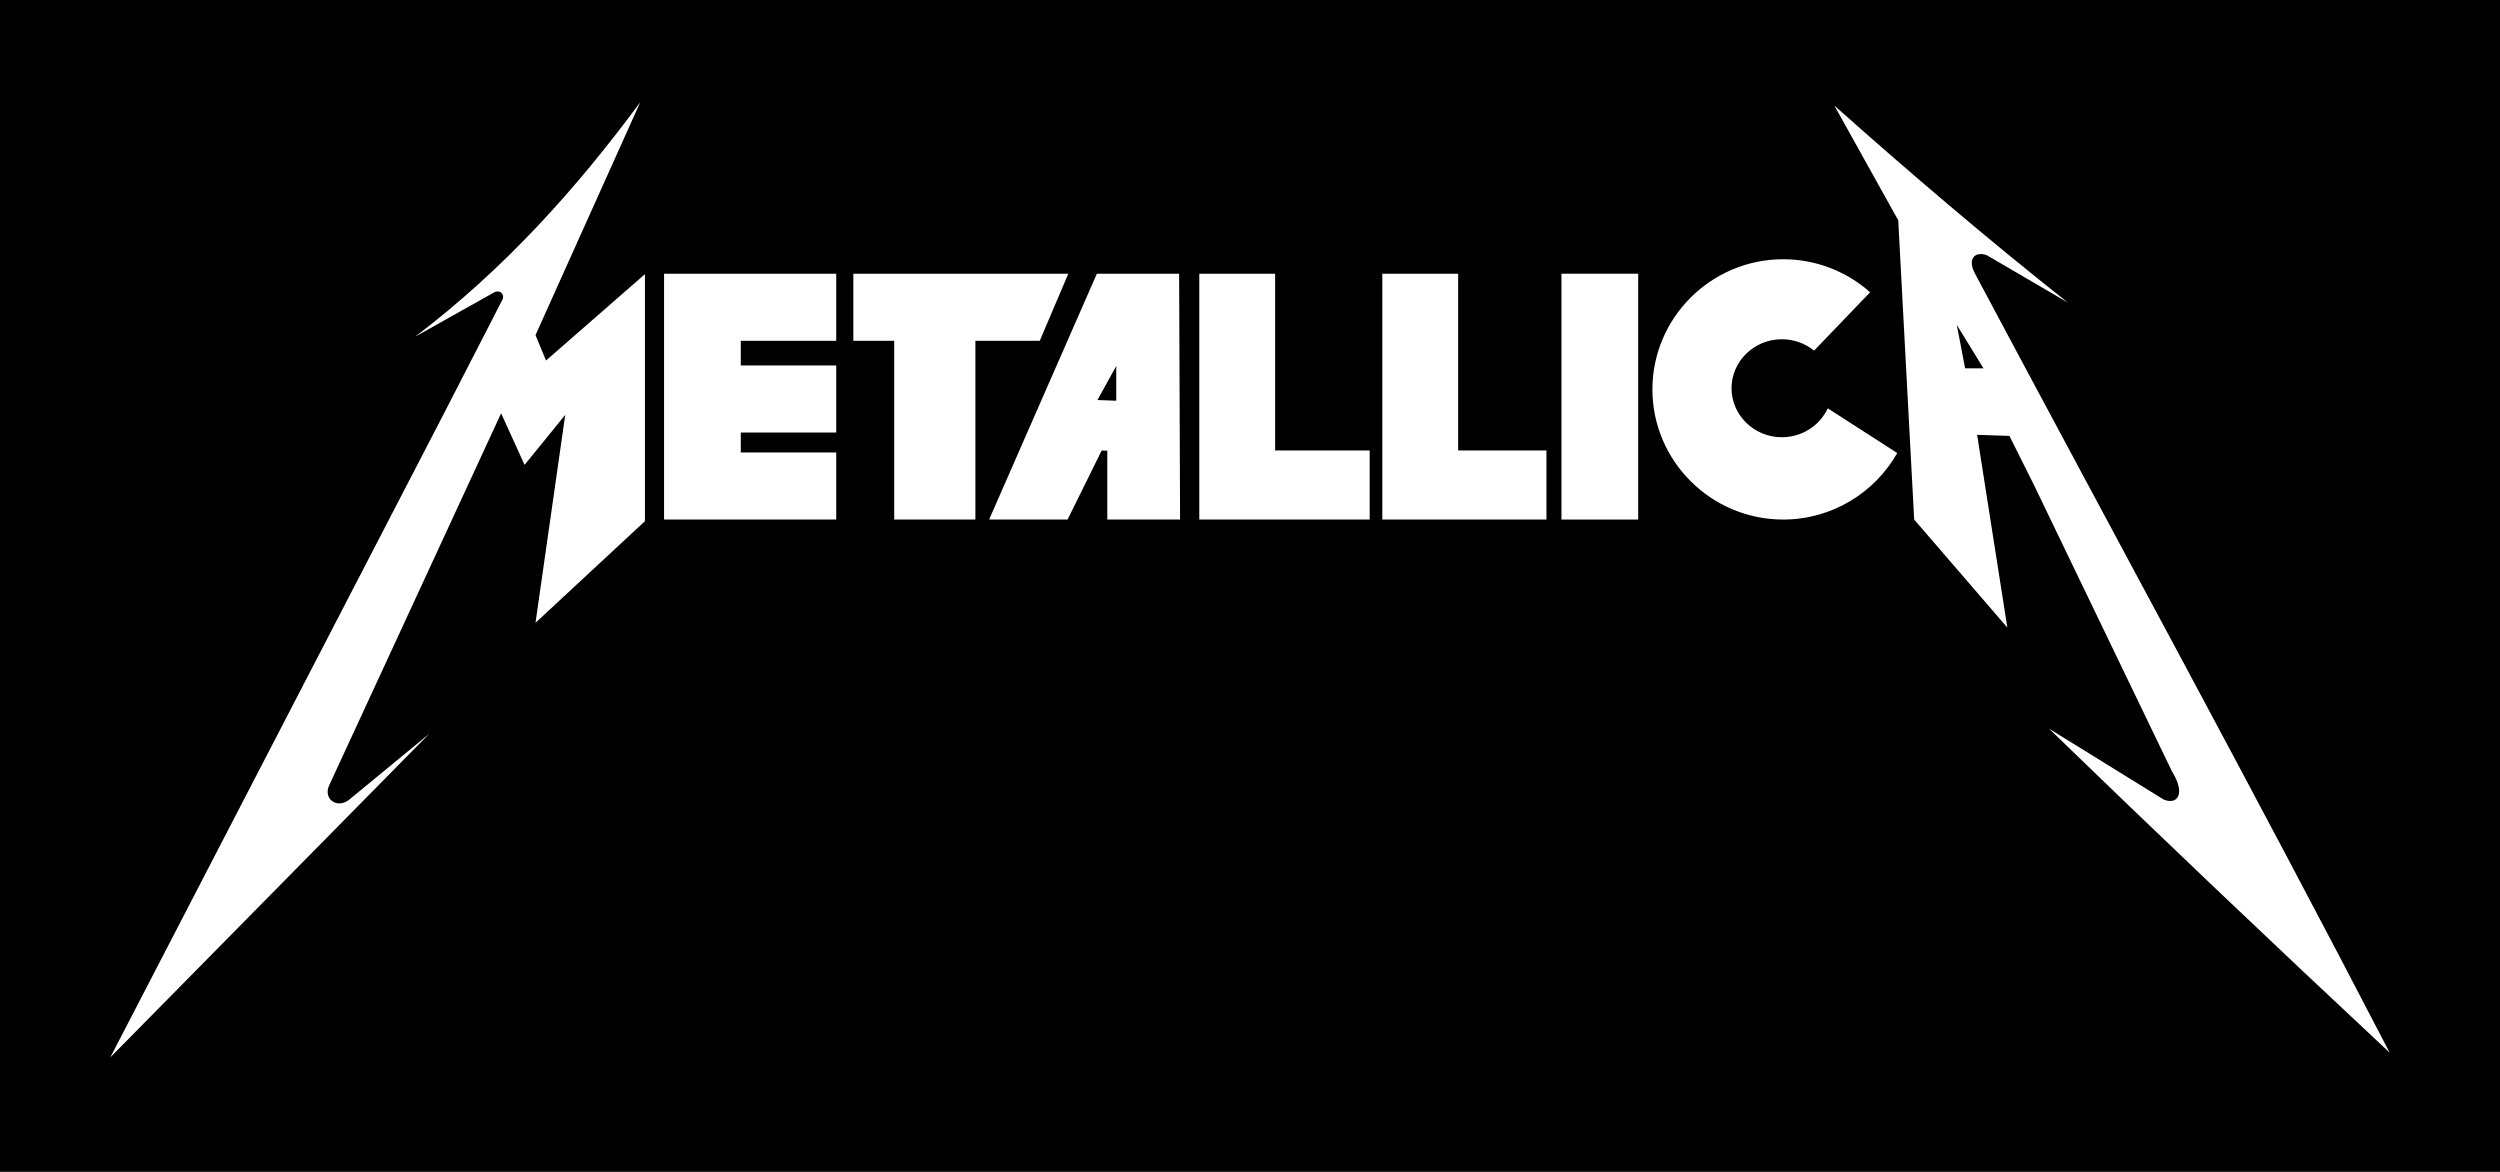 <?xml version="1.0" encoding="UTF-8" standalone="no"?>
<!-- Generator: Adobe Illustrator 12.0.0, SVG Export Plug-In . SVG Version: 6.00 Build 51448)  -->
<svg
   xmlns:dc="http://purl.org/dc/elements/1.1/"
   xmlns:cc="http://web.resource.org/cc/"
   xmlns:rdf="http://www.w3.org/1999/02/22-rdf-syntax-ns#"
   xmlns:svg="http://www.w3.org/2000/svg"
   xmlns="http://www.w3.org/2000/svg"
   xmlns:sodipodi="http://sodipodi.sourceforge.net/DTD/sodipodi-0.dtd"
   xmlns:inkscape="http://www.inkscape.org/namespaces/inkscape"
   version="1.1"
   id="Layer_1"
   width="611.756"
   height="286.756"
   viewBox="0 0 611.756 286.756"
   overflow="visible"
   enable-background="new 0 0 611.756 286.756"
   xml:space="preserve"
   sodipodi:version="0.32"
   inkscape:version="0.45"
   sodipodi:docname="Metallica_logo.svg"
   inkscape:output_extension="org.inkscape.output.svg.inkscape"
   sodipodi:docbase="C:\Dokumente und Einstellungen\e-medien\Eigene Dateien"
   sodipodi:modified="true"><defs
   id="defs26">
	
	
	
	
	
	
	
	
	
	
</defs><sodipodi:namedview
   inkscape:window-height="808"
   inkscape:window-width="1152"
   inkscape:pageshadow="2"
   inkscape:pageopacity="0.0"
   guidetolerance="10.0"
   gridtolerance="10.0"
   objecttolerance="10.0"
   borderopacity="1.0"
   bordercolor="#666666"
   pagecolor="#ffffff"
   id="base"
   inkscape:zoom="1.1638628"
   inkscape:cx="305.87799"
   inkscape:cy="109.00969"
   inkscape:window-x="-4"
   inkscape:window-y="-4"
   inkscape:current-layer="Layer_1" />

<rect
   style="opacity:1;fill:#000000;fill-opacity:1;fill-rule:evenodd;stroke:none;stroke-width:2.28;stroke-linecap:butt;stroke-linejoin:miter;stroke-miterlimit:14.2;stroke-dasharray:none;stroke-opacity:1"
   id="rect2190"
   width="611.76"
   height="286.76"
   x="7.1054274e-015"
   y="-0.004" /><path
   style="fill:#ffffff;fill-rule:evenodd"
   id="path7"
   d="M 101.584,82.392 C 123.621,65.659 141.163,46 156.672,25.011 L 131.04,82.008 L 133.612,88.216 L 157.818,67.088 L 157.818,127.532 L 131.04,152.398 L 138.311,101.519 L 128.362,113.762 L 122.625,101.138 C 108.6,131.487 94.573,161.836 80.545,192.185 C 79.026,195.526 82.504,198.058 85.516,195.625 L 105.03,179.561 L 26.988,258.747 L 108.854,100.754 L 123.005,73.213 C 123.327,72.624 123.008,70.863 121.093,71.449 L 101.584,82.392 L 101.584,82.392 z "
   clip-rule="evenodd" /><path
   style="fill:#ffffff;fill-rule:evenodd"
   id="path9"
   d="M 293.471,66.976 L 312.027,66.976 L 312.027,110.237 L 335.164,110.237 L 335.164,127.134 C 321.267,127.134 307.369,127.134 293.471,127.134 L 293.471,66.976 L 293.471,66.976 z "
   clip-rule="evenodd" /><path
   style="fill:#ffffff;fill-rule:evenodd"
   id="path11"
   d="M 338.257,66.976 L 356.813,66.976 L 356.813,110.237 L 378.421,110.237 L 378.421,127.134 C 364.524,127.134 352.154,127.134 338.257,127.134 L 338.257,66.976 L 338.257,66.976 z "
   clip-rule="evenodd" /><polygon
   style="fill:#ffffff;fill-rule:evenodd"
   id="polygon13"
   points="382.097,66.976 400.87,66.976 400.87,127.134 382.097,127.134 382.097,66.976 "
   clip-rule="evenodd" /><polygon
   style="fill:#ffffff;fill-rule:evenodd"
   id="polygon15"
   points="238.681,83.387 238.681,127.134 218.817,127.134 218.817,83.387 208.813,83.387 208.813,66.976 261.418,66.976 254.435,83.387 238.681,83.387 "
   clip-rule="evenodd" /><path
   style="fill:#ffffff;fill-rule:evenodd"
   id="path17"
   d="M 162.499,66.976 C 176.542,66.976 190.585,66.976 204.628,66.976 L 204.628,83.387 L 181.271,83.387 L 181.271,89.425 L 204.628,89.425 L 204.628,105.836 L 181.271,105.836 L 181.271,110.724 L 204.628,110.724 L 204.628,127.135 C 190.585,127.135 176.542,127.135 162.499,127.135 L 162.499,66.976 L 162.499,66.976 z "
   clip-rule="evenodd" /><path
   style="fill:#ffffff;fill-rule:evenodd"
   id="path19"
   d="M 288.537,66.976 L 288.766,127.134 L 270.957,127.134 L 270.957,110.267 L 269.568,110.267 L 261.24,127.134 L 242.039,127.134 L 268.408,66.976 L 288.537,66.976 L 288.537,66.976 z M 268.552,97.889 L 273.152,98.056 L 273.152,89.542 L 268.552,97.889 L 268.552,97.889 z "
   clip-rule="evenodd" /><path
   style="fill:#ffffff;fill-rule:evenodd"
   id="path21"
   d="M 436.354,63.437 C 444.508,63.437 451.959,66.496 457.622,71.52 L 443.907,85.802 C 441.768,84.063 439.019,83.016 436.025,83.016 C 429.241,83.016 423.709,88.399 423.709,95.004 C 423.709,101.608 429.241,106.992 436.025,106.992 C 441.012,106.992 445.324,104.082 447.257,99.916 L 464.257,110.856 C 458.759,120.557 448.308,127.134 436.354,127.134 C 418.728,127.134 404.35,112.827 404.35,95.285 C 404.351,77.743 418.729,63.437 436.354,63.437 L 436.354,63.437 z "
   clip-rule="evenodd" /><path
   style="fill:#ffffff;fill-rule:evenodd"
   id="path23"
   d="M 448.879,25.844 C 467.45,42.37 486.391,58.527 505.987,74.03 C 499.444,70.205 492.898,66.381 486.356,62.556 C 484.183,61.468 480.988,62.556 483.296,66.976 C 517.135,130.481 551.647,193.721 584.766,257.595 C 555.886,230.618 528.128,204.206 501.397,178.304 L 529.443,195.642 C 532.787,197.049 534.947,194.309 531.482,188.755 L 497.576,118.391 L 491.712,106.663 L 483.806,106.409 L 491.201,153.575 L 468.402,127.135 L 464.504,53.91 L 448.879,25.844 L 448.879,25.844 z M 480.867,90.128 L 485.361,90.128 L 478.828,79.494 L 480.867,90.128 L 480.867,90.128 z "
   clip-rule="evenodd" /></svg>